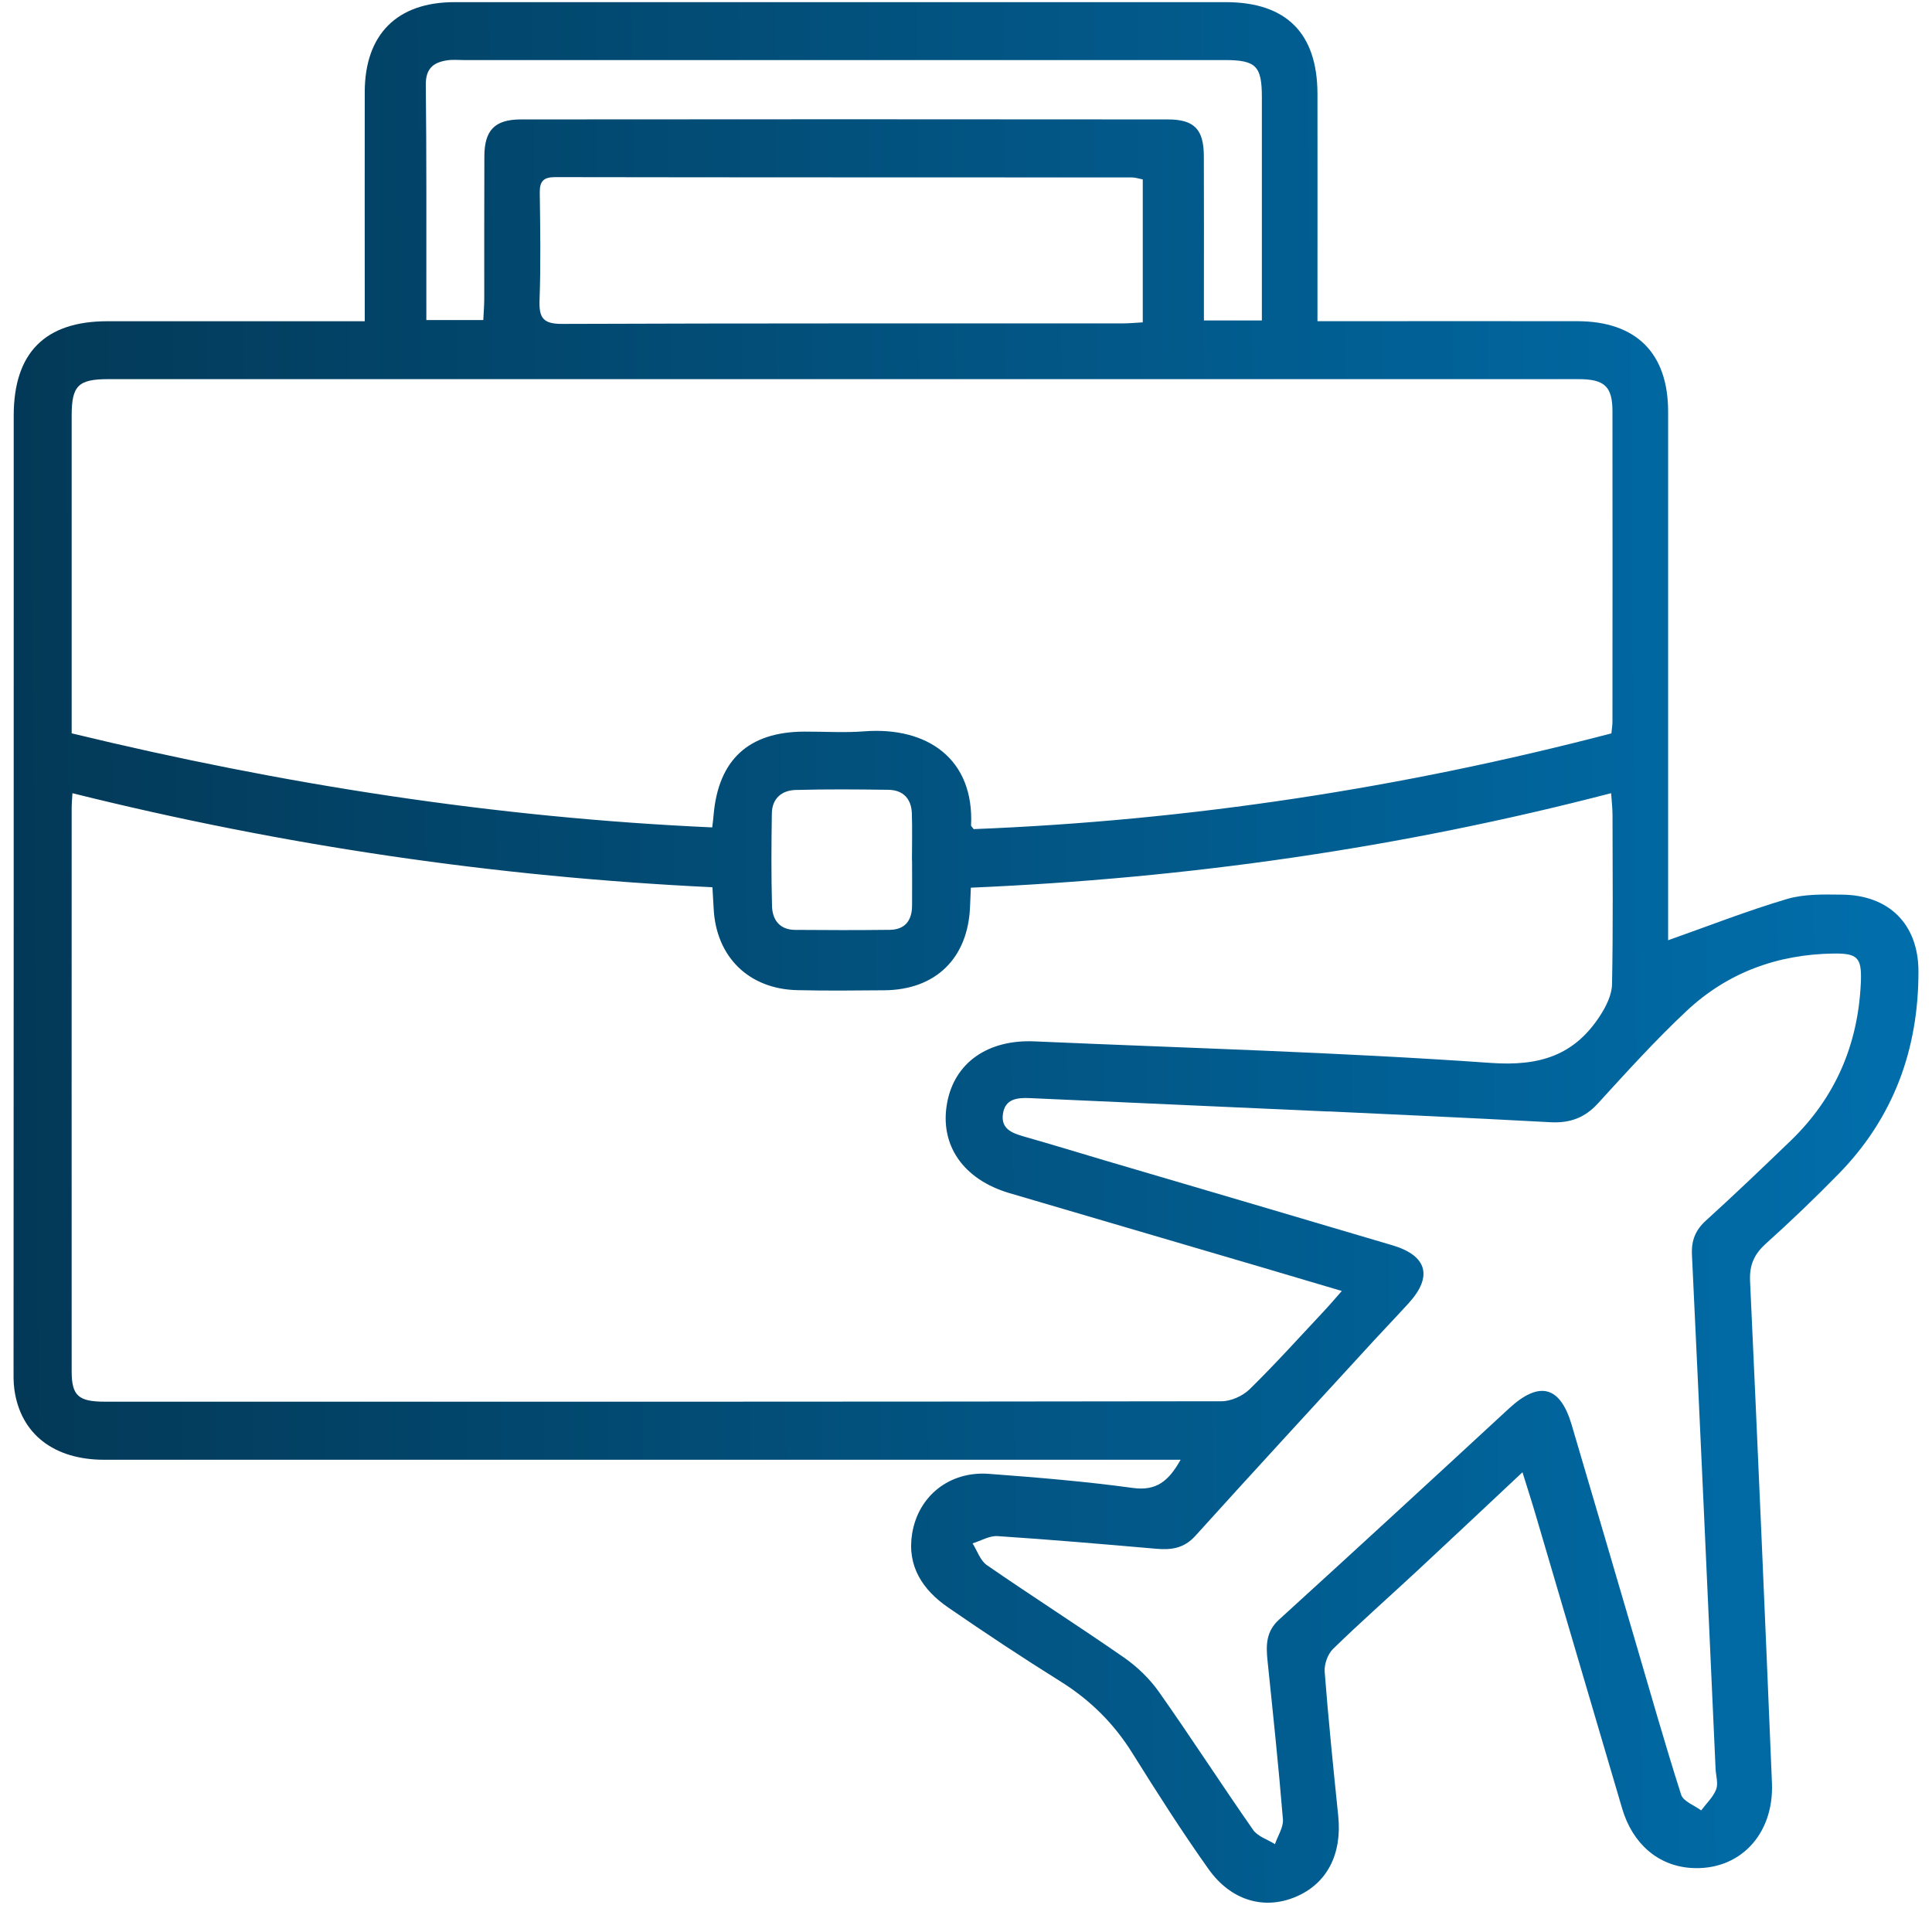 <svg width="71" height="70" viewBox="0 0 71 70" fill="none" xmlns="http://www.w3.org/2000/svg">
<path d="M61.305 34.552C62.789 34.028 64.211 33.47 65.668 33.038C66.306 32.849 67.022 32.869 67.701 32.877C69.418 32.895 70.498 33.961 70.502 35.691C70.508 38.543 69.595 41.061 67.583 43.124C66.716 44.011 65.819 44.872 64.897 45.7C64.466 46.088 64.288 46.484 64.314 47.074C64.598 53.222 64.864 59.371 65.118 65.521C65.197 67.436 63.906 68.763 62.138 68.644C60.938 68.562 59.998 67.762 59.614 66.463C58.546 62.849 57.487 59.235 56.421 55.622C56.281 55.145 56.126 54.672 55.95 54.103C54.616 55.354 53.365 56.533 52.106 57.703C51.067 58.669 50.003 59.607 48.988 60.596C48.793 60.786 48.661 61.16 48.681 61.436C48.818 63.203 48.998 64.967 49.179 66.729C49.325 68.142 48.767 69.224 47.61 69.709C46.46 70.191 45.24 69.853 44.41 68.682C43.429 67.302 42.516 65.868 41.618 64.431C40.934 63.332 40.059 62.468 38.961 61.783C37.566 60.912 36.194 60.003 34.84 59.069C33.908 58.427 33.327 57.554 33.52 56.361C33.745 54.968 34.904 54.052 36.344 54.162C38.11 54.294 39.879 54.44 41.633 54.68C42.493 54.797 42.944 54.434 43.387 53.644H42.428C29.561 53.644 16.695 53.644 3.828 53.644C1.974 53.644 0.758 52.692 0.529 51.07C0.49 50.796 0.498 50.514 0.498 50.236C0.504 38.578 0.504 26.927 0.504 15.275C0.504 12.965 1.655 11.805 3.948 11.805C7.062 11.805 10.176 11.805 13.404 11.805C13.404 11.505 13.404 11.237 13.404 10.971C13.404 8.437 13.4 5.906 13.404 3.372C13.411 1.26 14.594 0.079 16.703 0.079C26.15 0.079 35.599 0.079 45.045 0.079C47.269 0.079 48.411 1.22 48.416 3.443C48.42 5.926 48.416 8.409 48.416 10.89C48.416 11.162 48.416 11.436 48.416 11.803C48.763 11.803 49.033 11.803 49.303 11.803C52.19 11.803 55.077 11.799 57.966 11.803C60.13 11.807 61.303 12.977 61.303 15.131C61.305 21.337 61.303 27.544 61.303 33.75C61.303 34.053 61.303 34.355 61.303 34.55L61.305 34.552ZM2.662 29.15C2.648 29.401 2.634 29.525 2.634 29.649C2.634 36.564 2.63 43.481 2.634 50.396C2.634 51.291 2.882 51.51 3.858 51.51C17.536 51.513 31.215 51.514 44.893 51.494C45.242 51.494 45.675 51.297 45.926 51.05C46.867 50.128 47.748 49.147 48.649 48.187C48.86 47.962 49.061 47.726 49.311 47.442C48.279 47.135 47.384 46.869 46.487 46.605C43.358 45.686 40.228 44.766 37.099 43.846C35.396 43.345 34.519 42.074 34.807 40.525C35.079 39.053 36.301 38.194 38.017 38.269C43.608 38.515 49.207 38.667 54.788 39.061C56.589 39.189 57.864 38.781 58.81 37.313C59.026 36.978 59.233 36.562 59.241 36.178C59.283 34.101 59.261 32.024 59.259 29.948C59.259 29.71 59.23 29.472 59.208 29.148C51.43 31.172 43.614 32.28 35.678 32.621C35.664 32.93 35.656 33.131 35.648 33.33C35.57 35.218 34.383 36.377 32.497 36.391C31.433 36.4 30.369 36.412 29.305 36.387C27.518 36.349 26.315 35.163 26.227 33.391C26.215 33.147 26.199 32.901 26.181 32.605C18.23 32.225 10.434 31.084 2.665 29.15H2.662ZM26.174 30.404C26.199 30.191 26.215 30.067 26.225 29.943C26.402 27.919 27.512 26.896 29.549 26.886C30.284 26.882 31.021 26.933 31.752 26.876C34.078 26.695 35.806 27.887 35.686 30.337C35.686 30.358 35.715 30.378 35.783 30.469C43.693 30.157 51.514 28.963 59.218 26.951C59.235 26.77 59.257 26.644 59.257 26.52C59.257 22.722 59.263 18.921 59.257 15.123C59.257 14.197 58.965 13.933 58.002 13.933C39.994 13.933 21.988 13.933 3.98 13.933C2.876 13.933 2.636 14.173 2.634 15.261C2.634 18.909 2.634 22.555 2.634 26.204C2.634 26.449 2.634 26.693 2.634 26.949C10.408 28.831 18.19 30.047 26.177 30.406L26.174 30.404ZM48.811 40.846C44.276 40.643 41.062 40.501 37.848 40.354C37.385 40.334 36.939 40.377 36.858 40.931C36.776 41.487 37.197 41.644 37.641 41.769C38.638 42.052 39.629 42.356 40.624 42.651C44.14 43.688 47.658 44.719 51.173 45.763C52.446 46.142 52.657 46.906 51.78 47.876C51.355 48.345 50.915 48.8 50.486 49.267C48.296 51.657 46.099 54.038 43.927 56.442C43.515 56.899 43.046 56.964 42.491 56.915C40.548 56.746 38.605 56.578 36.661 56.45C36.362 56.43 36.047 56.623 35.741 56.716C35.913 56.988 36.023 57.349 36.269 57.518C37.936 58.667 39.643 59.757 41.306 60.912C41.791 61.249 42.244 61.686 42.585 62.167C43.766 63.842 44.879 65.566 46.052 67.247C46.221 67.488 46.582 67.598 46.854 67.769C46.958 67.464 47.169 67.151 47.147 66.859C46.988 64.916 46.783 62.977 46.582 61.038C46.523 60.47 46.517 59.96 47.007 59.516C49.835 56.943 52.647 54.353 55.456 51.758C56.563 50.737 57.332 50.924 57.755 52.351C58.53 54.97 59.297 57.591 60.067 60.212C60.631 62.129 61.173 64.051 61.781 65.953C61.86 66.199 62.264 66.341 62.517 66.53C62.708 66.274 62.956 66.043 63.068 65.758C63.151 65.543 63.059 65.261 63.047 65.007C62.761 58.708 62.479 52.406 62.178 46.106C62.154 45.578 62.308 45.2 62.702 44.845C63.752 43.893 64.777 42.91 65.798 41.928C67.447 40.342 68.285 38.387 68.385 36.111C68.425 35.19 68.271 35.029 67.372 35.041C65.315 35.072 63.482 35.744 61.983 37.149C60.84 38.221 59.783 39.388 58.725 40.547C58.236 41.083 57.69 41.278 56.977 41.24C53.816 41.069 50.653 40.929 48.813 40.842L48.811 40.846ZM41.996 6.594C41.842 6.563 41.722 6.521 41.602 6.521C34.535 6.517 27.468 6.521 20.403 6.509C19.968 6.509 19.83 6.665 19.836 7.087C19.854 8.405 19.875 9.722 19.828 11.038C19.806 11.686 19.962 11.905 20.658 11.903C27.523 11.877 34.387 11.887 41.251 11.885C41.492 11.885 41.734 11.86 41.996 11.846V6.594ZM46.373 11.777C46.373 8.987 46.373 6.281 46.373 3.575C46.373 2.42 46.156 2.207 45.003 2.207C35.682 2.207 26.361 2.207 17.041 2.207C16.837 2.207 16.632 2.186 16.433 2.217C15.926 2.292 15.642 2.519 15.648 3.116C15.678 5.725 15.666 8.334 15.668 10.943C15.668 11.211 15.668 11.479 15.668 11.761H17.761C17.773 11.476 17.796 11.229 17.796 10.983C17.798 9.235 17.792 7.487 17.8 5.739C17.804 4.789 18.181 4.391 19.136 4.389C27.064 4.381 34.99 4.381 42.918 4.389C43.89 4.389 44.237 4.754 44.241 5.737C44.249 7.485 44.243 9.233 44.243 10.981C44.243 11.245 44.243 11.511 44.243 11.777H46.371H46.373ZM33.518 31.627H33.514C33.514 31.046 33.53 30.465 33.51 29.884C33.489 29.351 33.187 29.032 32.649 29.024C31.514 29.008 30.377 28.999 29.242 29.03C28.73 29.044 28.375 29.34 28.365 29.887C28.347 31.021 28.341 32.158 28.371 33.293C28.383 33.799 28.649 34.166 29.214 34.172C30.375 34.182 31.536 34.184 32.698 34.17C33.254 34.164 33.512 33.831 33.518 33.293C33.524 32.737 33.518 32.183 33.518 31.627Z" fill="url(#paint0_linear_237_122213)"/>
<defs>
<linearGradient id="paint0_linear_237_122213" x1="96.171" y1="49.079" x2="-39.746" y2="50.245" gradientUnits="userSpaceOnUse">
<stop stop-color="#0082CB"/>
<stop offset="1" stop-color="#041A26"/>
</linearGradient>
</defs>
</svg>
